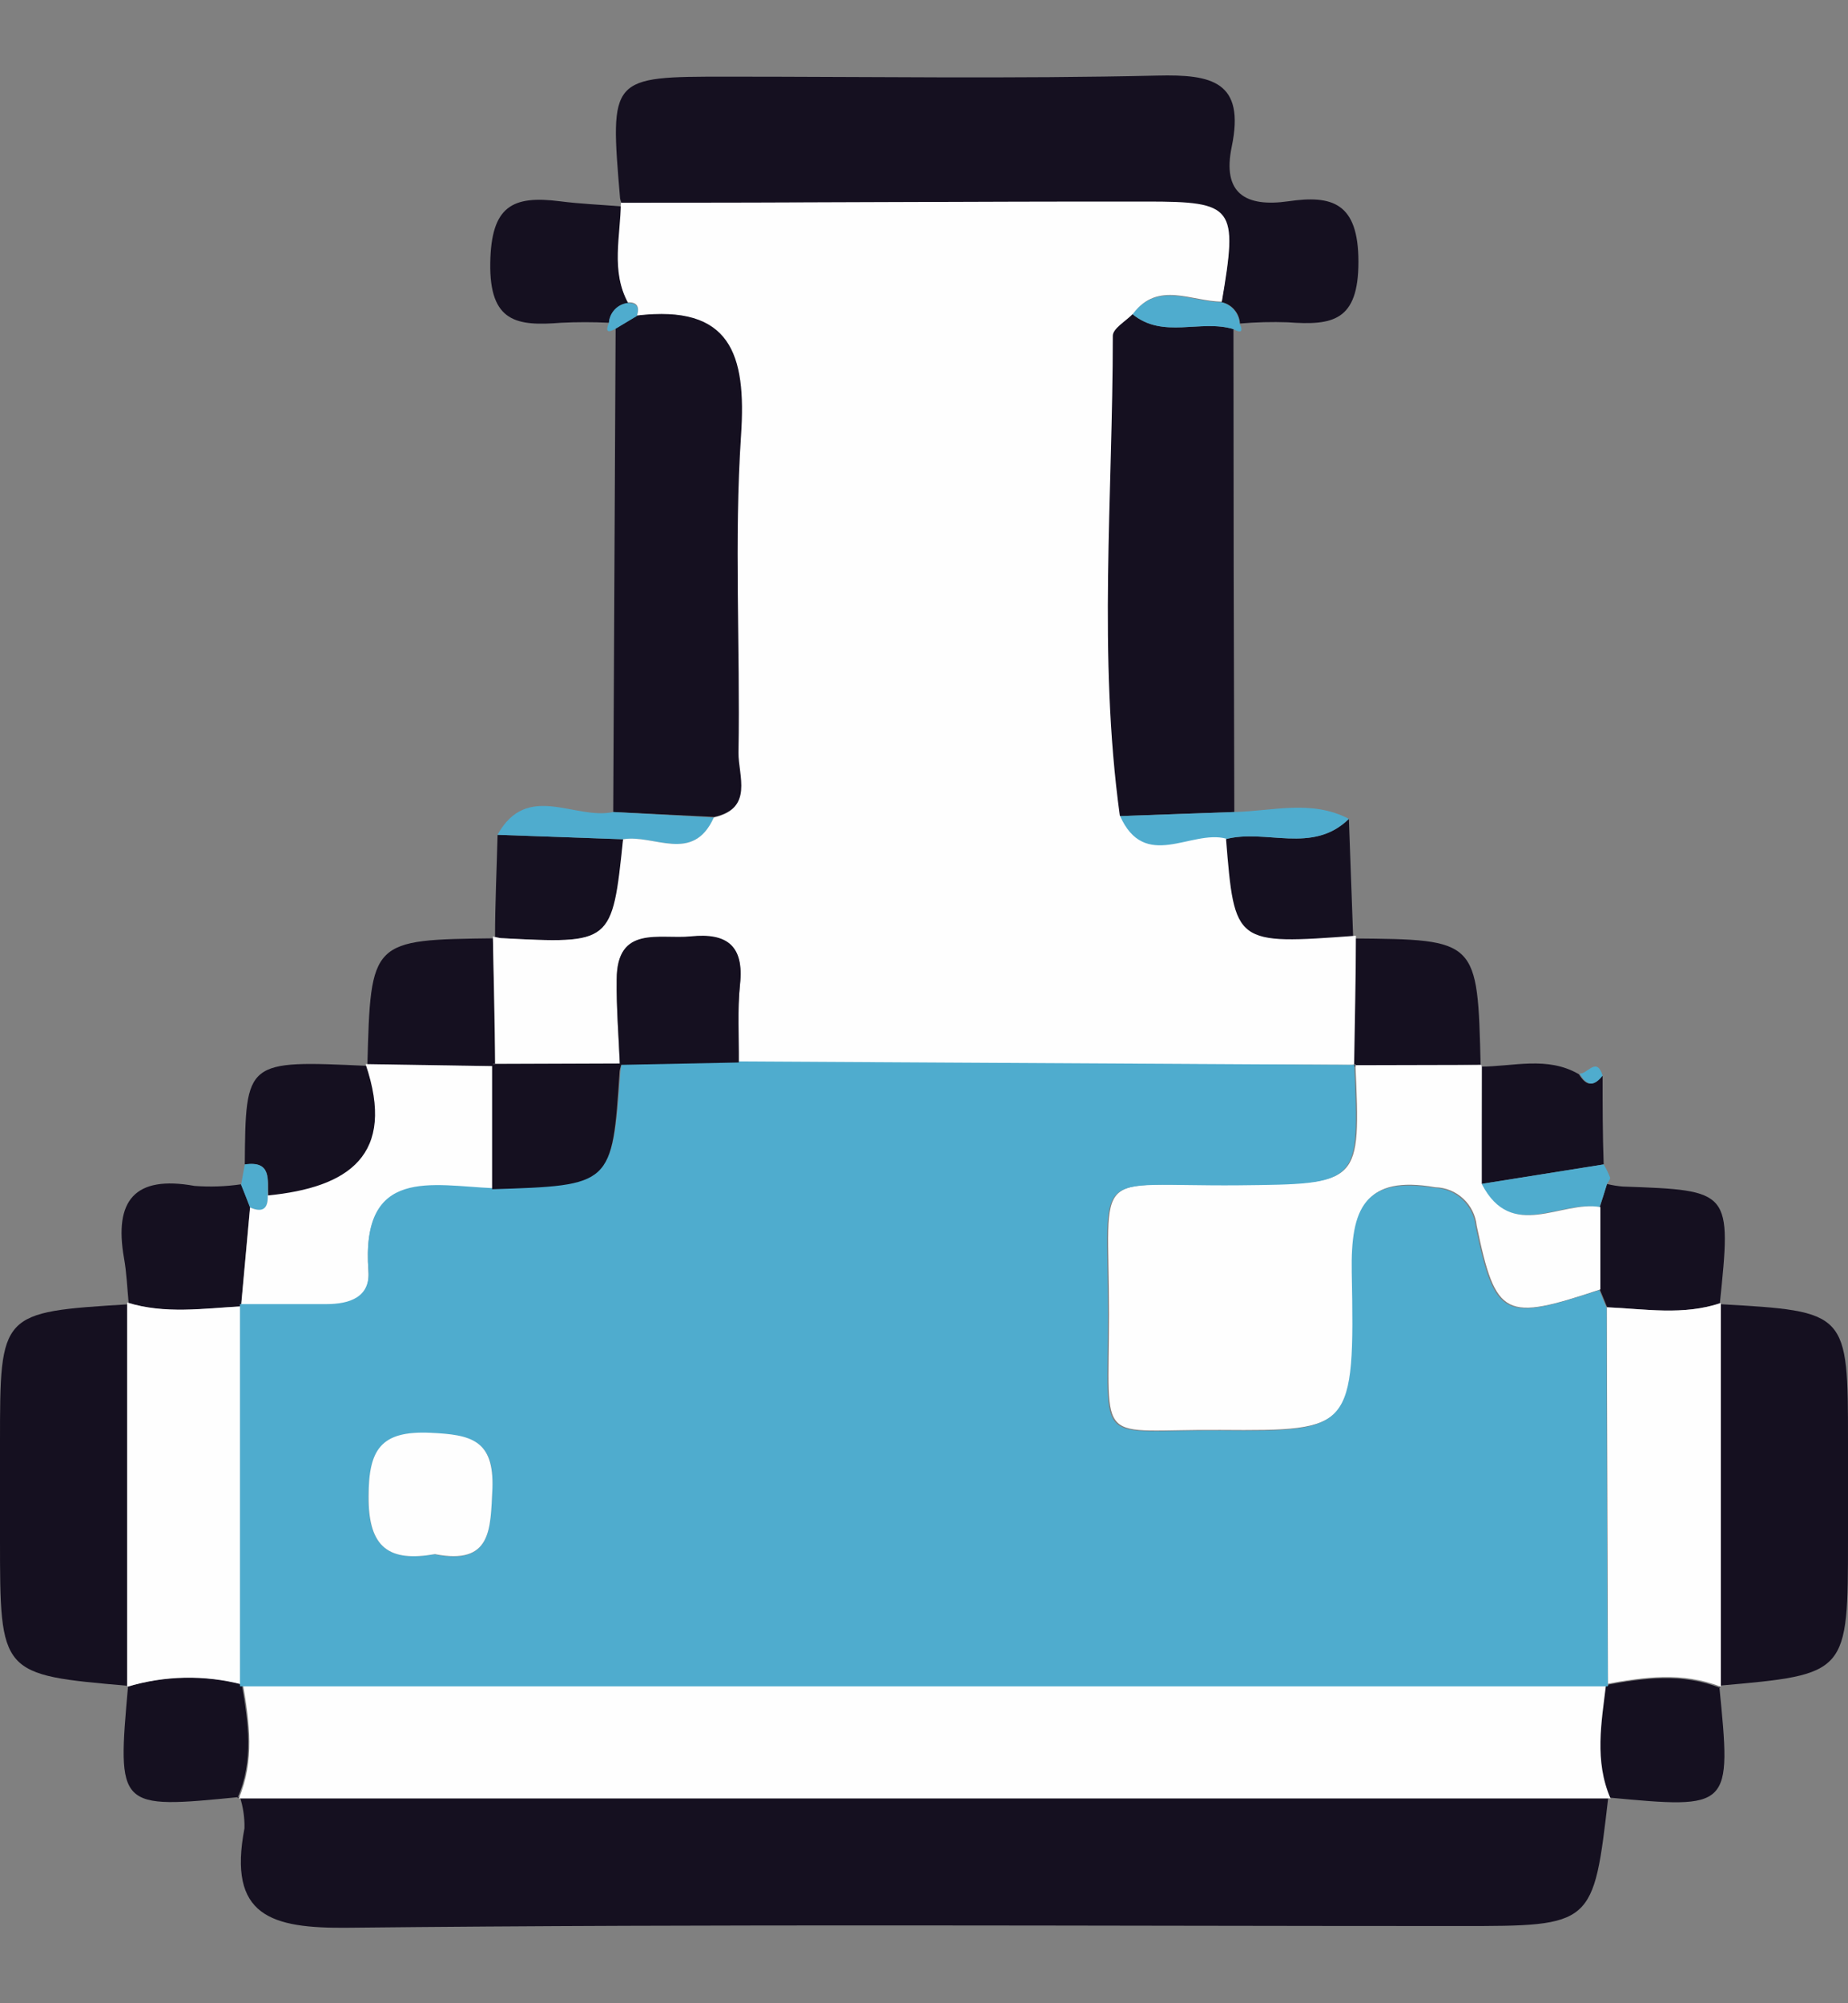 <svg width="24" height="26" viewBox="0 0 24 26" fill="none" xmlns="http://www.w3.org/2000/svg">
<rect x="0" y="0" width="24" height="26" fill="#808080" stroke="none"/>
<path d="M20.887 23.323C20.693 24.998 20.693 24.998 18.959 24.998C14.146 24.998 9.334 24.969 4.522 25.02C3.517 25.031 2.956 24.869 3.175 23.729C3.178 23.588 3.157 23.448 3.113 23.315L3.092 23.336H20.9L20.887 23.323Z" fill="#151020"/>
<path d="M8.086 2.672C8.072 2.641 8.06 2.608 8.053 2.575C7.919 0.995 7.919 0.995 9.442 0.995C11.305 0.995 13.167 1.024 15.03 0.981C15.738 0.964 16.172 1.055 15.997 1.902C15.87 2.508 16.172 2.693 16.735 2.612C17.298 2.531 17.642 2.628 17.642 3.398C17.642 4.168 17.307 4.226 16.725 4.183C16.518 4.176 16.311 4.181 16.104 4.199C16.1 4.133 16.074 4.07 16.031 4.02C15.988 3.97 15.929 3.935 15.864 3.922C16.071 2.695 16.028 2.624 14.889 2.624C12.613 2.624 10.336 2.624 8.059 2.641L8.086 2.672Z" fill="#151020"/>
<path d="M7.964 10.539L7.995 4.266L8.275 4.094C9.49 3.945 9.701 4.58 9.63 5.642C9.539 7.008 9.63 8.386 9.597 9.761C9.597 10.059 9.804 10.485 9.274 10.603L7.964 10.539Z" fill="#151020"/>
<path d="M16.019 4.272C16.019 6.362 16.023 8.451 16.03 10.539L14.533 10.592C14.248 8.523 14.44 6.443 14.442 4.367C14.442 4.27 14.614 4.174 14.707 4.077C15.105 4.404 15.591 4.141 16.019 4.272Z" fill="#151020"/>
<path d="M1.672 21.881C3.9476e-07 21.736 0 21.736 0 19.968V18.726C0 17.031 3.9476e-07 17.031 1.672 16.928L1.65 16.909C1.65 18.565 1.65 20.228 1.65 21.897L1.672 21.881Z" fill="#151020"/>
<path d="M22.328 16.926C24 17.021 24 17.021 24 18.722V19.964C24 21.731 24 21.731 22.328 21.878L22.348 21.899V16.911L22.328 16.926Z" fill="#151020"/>
<path d="M4.771 13.834C4.814 12.197 4.814 12.197 6.427 12.178L6.402 12.153C6.412 12.716 6.42 13.277 6.431 13.838L4.756 13.821L4.771 13.834Z" fill="#151020"/>
<path d="M17.574 12.18C19.19 12.194 19.19 12.194 19.229 13.836L19.244 13.821L17.567 13.84C17.567 13.281 17.582 12.722 17.59 12.163L17.574 12.18Z" fill="#151020"/>
<path d="M3.179 15.115C3.19 13.761 3.19 13.761 4.771 13.834L4.756 13.821C5.158 15.005 4.533 15.423 3.486 15.527C3.473 15.312 3.533 15.063 3.179 15.115Z" fill="#151020"/>
<path d="M7.908 4.189C7.702 4.179 7.494 4.179 7.288 4.189C6.718 4.234 6.354 4.189 6.367 3.411C6.379 2.672 6.656 2.535 7.269 2.612C7.538 2.647 7.813 2.657 8.084 2.68L8.068 2.645C8.068 3.078 7.935 3.52 8.159 3.936C8.094 3.942 8.033 3.971 7.987 4.017C7.942 4.063 7.914 4.124 7.908 4.189Z" fill="#151020"/>
<path d="M20.813 13.96C20.813 14.345 20.813 14.73 20.827 15.113L19.234 15.367L19.244 13.821L19.221 13.844C19.654 13.844 20.095 13.703 20.506 13.943C20.6 14.097 20.693 14.107 20.813 13.96Z" fill="#151020"/>
<path d="M17.518 10.628L17.574 12.18L17.598 12.153C16.023 12.269 16.023 12.269 15.912 10.893C16.437 10.75 17.044 11.093 17.518 10.628Z" fill="#151020"/>
<path d="M22.328 21.881C22.487 23.48 22.487 23.48 20.879 23.329L20.899 23.35C20.692 22.864 20.782 22.367 20.841 21.872C21.344 21.779 21.845 21.711 22.34 21.907L22.328 21.881Z" fill="#151020"/>
<path d="M1.672 16.926C1.652 16.719 1.645 16.522 1.61 16.326C1.48 15.582 1.747 15.251 2.527 15.392C2.729 15.407 2.931 15.4 3.131 15.371C3.171 15.469 3.208 15.566 3.247 15.665L3.129 16.957C2.635 16.984 2.14 17.06 1.65 16.907L1.672 16.926Z" fill="#151020"/>
<path d="M20.87 15.367C20.939 15.383 21.008 15.395 21.077 15.4C22.487 15.45 22.487 15.45 22.334 16.932L22.354 16.911C21.866 17.077 21.367 16.988 20.872 16.967L20.777 16.737C20.777 16.379 20.777 16.023 20.777 15.667L20.87 15.367Z" fill="#151020"/>
<path d="M3.113 23.323C1.521 23.48 1.521 23.48 1.664 21.874L1.644 21.895C2.129 21.745 2.647 21.733 3.14 21.858C3.225 22.355 3.299 22.851 3.084 23.338L3.113 23.323Z" fill="#151020"/>
<path d="M6.429 12.178C6.429 11.731 6.451 11.282 6.462 10.835L8.095 10.893C7.962 12.252 7.962 12.252 6.503 12.176C6.469 12.171 6.436 12.164 6.404 12.153L6.429 12.178Z" fill="#151020"/>
<path d="M17.518 10.628C17.044 11.094 16.437 10.75 15.912 10.893C15.456 10.773 14.856 11.323 14.533 10.593L16.03 10.539C16.528 10.528 17.033 10.375 17.518 10.628Z" fill="#4FACCE"/>
<path d="M8.094 10.893L6.461 10.835C6.846 10.139 7.467 10.648 7.964 10.539L9.272 10.611C9.001 11.213 8.494 10.824 8.094 10.893Z" fill="#4FACCE"/>
<path d="M20.87 15.367C20.84 15.467 20.806 15.574 20.773 15.668C20.262 15.566 19.62 16.119 19.233 15.367L20.827 15.113C20.86 15.167 20.887 15.224 20.91 15.283C20.918 15.303 20.885 15.338 20.87 15.367Z" fill="#4FACCE"/>
<path d="M16.019 4.272C15.591 4.141 15.104 4.404 14.707 4.077C15.038 3.651 15.464 3.918 15.858 3.922C15.923 3.936 15.981 3.97 16.025 4.02C16.068 4.07 16.094 4.133 16.098 4.199C16.15 4.301 16.119 4.33 16.019 4.272Z" fill="#4FACCE"/>
<path d="M3.247 15.671C3.208 15.572 3.171 15.475 3.131 15.377C3.148 15.289 3.162 15.2 3.179 15.113C3.533 15.059 3.473 15.32 3.477 15.516C3.481 15.713 3.407 15.742 3.247 15.671Z" fill="#4FACCE"/>
<path d="M7.908 4.189C7.912 4.125 7.939 4.064 7.983 4.017C8.027 3.97 8.086 3.94 8.151 3.932C8.279 3.932 8.304 3.992 8.271 4.102L7.995 4.266C7.888 4.328 7.861 4.301 7.908 4.189Z" fill="#4FACCE"/>
<path d="M20.813 13.96C20.699 14.107 20.606 14.096 20.515 13.933C20.614 13.947 20.734 13.705 20.813 13.96Z" fill="#4FACCE"/>
<path d="M3.101 23.342C3.308 22.855 3.241 22.358 3.156 21.862L3.125 21.876H20.892L20.858 21.862C20.798 22.358 20.705 22.855 20.916 23.342H3.101Z" fill="#FEFEFE"/>
<path d="M8.274 4.094C8.308 3.984 8.274 3.918 8.154 3.924C7.931 3.51 8.059 3.065 8.063 2.632C10.34 2.632 12.617 2.614 14.893 2.616C16.032 2.616 16.077 2.686 15.868 3.914C15.475 3.914 15.04 3.642 14.717 4.069C14.624 4.166 14.452 4.261 14.452 4.359C14.452 6.428 14.258 8.512 14.543 10.584C14.866 11.315 15.467 10.764 15.922 10.884C16.034 12.261 16.034 12.261 17.609 12.145C17.609 12.704 17.594 13.262 17.586 13.821H17.588L9.593 13.794C9.593 13.455 9.574 13.115 9.609 12.78C9.663 12.275 9.436 12.11 8.97 12.159C8.556 12.201 8.016 12.008 8.007 12.716C8.007 13.086 8.034 13.457 8.049 13.827L8.07 13.809H6.401L6.43 13.838C6.43 13.277 6.412 12.716 6.401 12.153C6.434 12.164 6.467 12.171 6.501 12.176C7.949 12.252 7.949 12.252 8.092 10.893C8.492 10.824 8.999 11.213 9.27 10.611C9.792 10.493 9.587 10.067 9.591 9.769C9.614 8.394 9.533 7.016 9.624 5.65C9.696 4.588 9.485 3.953 8.274 4.094Z" fill="#FEFEFE"/>
<path d="M3.148 21.864C2.656 21.736 2.138 21.746 1.651 21.893C1.651 20.237 1.651 18.575 1.651 16.905C2.142 17.058 2.637 16.982 3.131 16.955L3.119 16.926V21.87L3.148 21.864Z" fill="#FEFEFE"/>
<path d="M20.867 16.967C21.361 16.988 21.86 17.077 22.349 16.911V21.893C21.854 21.696 21.353 21.765 20.85 21.858L20.883 21.87C20.878 20.239 20.872 18.605 20.867 16.967Z" fill="#FEFEFE"/>
<path d="M3.248 15.672C3.407 15.742 3.484 15.692 3.477 15.516C4.525 15.413 5.15 14.995 4.748 13.811L6.433 13.838L6.404 13.809V15.436C5.611 15.402 4.684 15.15 4.785 16.502C4.812 16.849 4.545 16.947 4.235 16.94C3.862 16.94 3.49 16.94 3.117 16.94L3.13 16.969L3.248 15.672Z" fill="#FEFEFE"/>
<path d="M19.244 15.367C19.631 16.119 20.279 15.574 20.784 15.667C20.784 16.023 20.784 16.379 20.784 16.735C19.542 17.149 19.428 17.108 19.178 15.908C19.164 15.773 19.102 15.649 19.003 15.557C18.904 15.465 18.775 15.412 18.64 15.409C17.731 15.251 17.555 15.678 17.57 16.502C17.609 18.561 17.57 18.571 15.852 18.559C14.213 18.546 14.403 18.817 14.403 17.058C14.403 15.098 14.142 15.402 16.102 15.376C17.671 15.359 17.671 15.376 17.603 13.813L17.588 13.825L19.244 13.821V15.367Z" fill="#FEFEFE"/>
<path d="M17.588 13.821C17.657 15.38 17.657 15.367 16.088 15.384C14.128 15.402 14.391 15.106 14.389 17.066C14.389 18.826 14.198 18.555 15.837 18.567C17.557 18.581 17.595 18.567 17.555 16.51C17.541 15.682 17.717 15.268 18.625 15.417C18.76 15.421 18.889 15.473 18.988 15.565C19.087 15.657 19.149 15.781 19.163 15.916C19.414 17.112 19.524 17.157 20.77 16.744C20.8 16.822 20.834 16.899 20.865 16.975C20.865 18.613 20.87 20.25 20.881 21.887H3.117V16.926C3.49 16.926 3.862 16.926 4.235 16.926C4.545 16.926 4.812 16.835 4.785 16.487C4.684 15.135 5.613 15.388 6.404 15.421C7.954 15.371 7.954 15.371 8.06 13.887C8.06 13.854 8.074 13.821 8.08 13.788L8.06 13.807L9.604 13.776L17.588 13.821ZM5.646 20.175C6.389 20.32 6.367 19.848 6.393 19.324C6.427 18.687 6.11 18.625 5.588 18.6C4.941 18.571 4.792 18.819 4.785 19.428C4.783 20.094 5.059 20.274 5.648 20.171L5.646 20.175Z" fill="#4FACCE"/>
<path d="M8.068 13.803C8.068 13.836 8.051 13.869 8.047 13.902C7.95 15.386 7.95 15.386 6.391 15.435V13.809L8.068 13.803Z" fill="#151020"/>
<path d="M9.595 13.79L8.051 13.821C8.036 13.451 8.003 13.08 8.01 12.71C8.01 12.002 8.564 12.194 8.972 12.153C9.438 12.105 9.665 12.271 9.611 12.774C9.576 13.111 9.599 13.451 9.595 13.79Z" fill="#151020"/>
<path d="M5.648 20.171C5.058 20.274 4.783 20.095 4.787 19.424C4.787 18.815 4.942 18.567 5.59 18.596C6.112 18.621 6.418 18.683 6.395 19.32C6.368 19.844 6.391 20.316 5.648 20.171Z" fill="#FEFEFE"/>
</svg>
